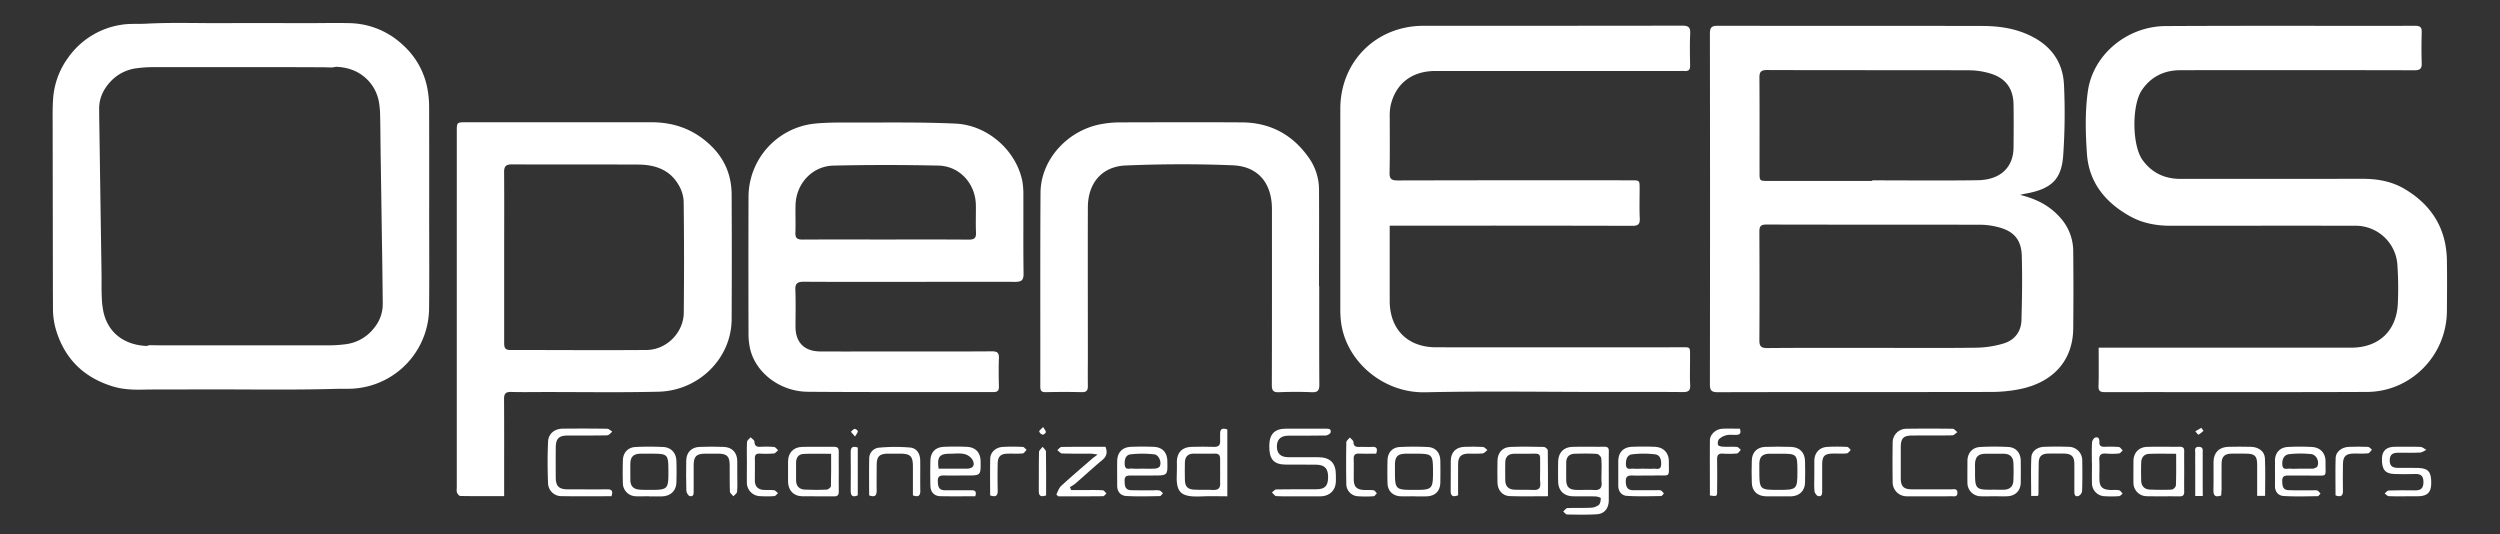 <svg id="Layer_1" data-name="Layer 1" xmlns="http://www.w3.org/2000/svg" viewBox="0 0 1709 365.27"><rect x="0" y="0" width="1709" height="365.27" fill="#333333" stroke="none"/><title>OpenEBS logos </title><path d="M1380.87,133.22c10.6,2.57,19.7,6.95,27,15a34.37,34.37,0,0,1,9.39,23.52q.27,26.4,0,52.79c-.23,21.79-13.5,36.87-36.79,41.54a101,101,0,0,1-19.63,1.87c-62.17.14-124.34,0-186.51.17-4.18,0-5.45-1.05-5.44-5.35q.18-119.86,0-239.73c0-4.22,1.13-5.42,5.39-5.41,60.11.13,120.23,0,180.34.13,10.74,0,21.3,1.31,31.33,5.73,15.22,6.69,24.29,18.08,25,34.7a416.32,416.32,0,0,1-.56,48.31c-1.22,15.77-7.52,22.74-26.29,26C1383,132.69,1381.94,133,1380.87,133.22Zm-98.71,104.59c23,0,46,.2,69-.13a68.52,68.52,0,0,0,18.49-2.88c7.53-2.27,12-8.07,12.23-16,.39-14.64.63-29.31.21-43.95-.33-11.32-5.78-17.18-17-19.79a49.14,49.14,0,0,0-10.84-1.43c-49-.1-97.92,0-146.88-.14-3.77,0-4.68,1.35-4.66,4.85.11,24.78.16,49.55,0,74.32,0,4.43,1.53,5.3,5.59,5.27C1232.9,237.72,1257.53,237.81,1282.16,237.81Zm-2.31-114.13v-.39c24,0,48.06.27,72.09-.09,15.51-.23,24.37-8.7,24.52-22.36.1-9.82.15-19.65,0-29.46-.19-10.88-5.42-18-15.81-21.12a51.33,51.33,0,0,0-14.23-2.21c-46.16-.16-92.33,0-138.5-.18-4.14,0-5.21,1.35-5.18,5.3.16,21.54.07,43.09.08,64.63,0,5.84,0,5.87,5.82,5.88Z" fill="#fff"/><path d="M950,154.28v5.33c0,15.4,0,30.8,0,46.2.09,19.38,12.26,31.58,31.67,31.6q82.95.09,165.89,0c8.75,0,7.68-.95,7.75,7.75.05,6-.24,12,.09,18,.22,4-1.3,4.9-5.05,4.86-18.19-.17-36.38-.08-54.56-.08-40.49,0-81-.68-121.45.23-29,.66-54.59-21.45-57.68-48.58a69.27,69.27,0,0,1-.42-7.89q0-68.64,0-137.29c0-32.31,24.45-56.74,56.79-56.77,59,0,117.93,0,176.89-.1,4.13,0,5.71.94,5.5,5.32-.35,7.32-.17,14.67-.06,22,0,2.61-.85,3.84-3.53,3.66-1.31-.08-2.64,0-4,0q-83.39,0-166.77,0C965,48.62,954,57.22,950.59,72.3a36.69,36.69,0,0,0-.56,7.86c0,12.61.15,25.23-.12,37.84-.1,4.32,1.31,5.36,5.47,5.35q79.86-.19,159.73-.09c5.74,0,5.74,0,5.74,5.7,0,6.75-.23,13.5.09,20.24.19,4-1,5.19-5.13,5.17q-75.25-.19-150.49-.09Z" fill="#fff"/><path d="M1434.65,237.67h6.23q83.17,0,166.34,0c18.82,0,31-11.31,31.94-30.09a236.72,236.72,0,0,0-.29-26.37,28.61,28.61,0,0,0-28.9-26.89c-42.1-.08-84.19,0-126.29,0-9.67,0-19-1.71-27.53-6.45-16.77-9.32-28.11-23-29.5-42.55-1-14.26-1.38-28.88.62-43,3.59-25.21,27-44.36,53.16-44.5,56.91-.31,113.83-.08,170.74-.17,3.27,0,4.39,1.08,4.31,4.32-.17,7-.24,14.09,0,21.12.15,3.87-1.13,4.95-5,4.94q-79.87-.18-159.74-.05c-11.12,0-20.22,4.26-26.58,13.66-6.93,10.22-6.75,37.72.48,47.73,6.37,8.83,15.17,12.94,26.09,12.92,41.51-.06,83,0,124.53-.05,10.18,0,19.83,1.76,28.65,7,18.44,11,28.42,27.06,28.79,48.69.2,11.58.09,23.17,0,34.76-.18,30.22-24.48,55.12-54.67,55.24-59.7.25-119.4.06-179.1.13-3.1,0-4.49-.62-4.39-4.1C1434.81,255.48,1434.65,247,1434.65,237.67Z" fill="#fff"/><path d="M344.65,339.17c-10.36,0-20.14.05-29.91-.11-.82,0-2-1.35-2.33-2.32-.42-1.17-.15-2.6-.15-3.92V90c0-6.41,0-6.42,6.43-6.42q63.35,0,126.68,0c16,0,29.8,5.23,41.23,16.6,9.14,9.09,13.48,20.14,13.55,32.82q.21,42.66,0,85.33c-.15,26.54-22.32,48.78-50.08,49.44-26.23.62-52.49.19-78.73.22-7.33,0-14.66.15-22-.06-3.67-.1-4.8,1.24-4.77,4.86.13,20.23.06,40.46.06,60.69Zm0-163.84c0,19.64,0,39.28,0,58.92,0,3,.27,5,4.14,5,31.07,0,62.15.24,93.22,0,13.64-.11,25.28-11.88,25.42-25.45q.39-38-.07-76.08A24.18,24.18,0,0,0,464,126.6c-6-10.53-16.08-14-27.53-14.1-28.88-.13-57.75,0-86.63-.12-4,0-5.27,1.33-5.23,5.34C344.75,136.92,344.65,156.12,344.65,175.33Z" fill="#fff"/><path d="M622.07,192.67c-24.19,0-48.39.09-72.59-.08-4.35,0-6,1.19-5.77,5.71.34,8.35.09,16.71.1,25.07,0,10.68,6,16.82,16.87,16.88,18.77.1,37.54,0,56.31,0,20.39,0,40.77.09,61.15-.08,3.69,0,4.86,1.1,4.72,4.73-.25,6.45-.17,12.91,0,19.36.06,2.88-1.06,3.78-3.88,3.77-42.23-.08-84.47.12-126.7-.21-18.62-.14-35-12.41-39.26-28.39a45.06,45.06,0,0,1-1.33-11.29q-.15-46.63,0-93.27a50.51,50.51,0,0,1,46.08-50.45c7.72-.69,15.52-.69,23.28-.66,24,.09,48.12-.38,72.12.74,22,1,41.28,18.31,45.61,38.9a50.25,50.25,0,0,1,.79,10c.07,17.89-.12,35.78.14,53.67.07,4.63-1.58,5.63-5.84,5.6C669.88,192.58,646,192.67,622.07,192.67Zm-16.69-28.94c18.92,0,37.83-.09,56.74.08,3.77,0,5.27-.91,5.08-4.89-.3-6.14,0-12.31-.09-18.47-.11-14.71-10.93-26.92-25.6-27.25q-35.82-.8-71.68,0c-14.68.34-25.61,12.36-26,27-.16,6.3.14,12.62-.09,18.91-.14,3.74,1.35,4.69,4.89,4.66C567.56,163.66,586.47,163.73,605.38,163.73Z" fill="#fff"/><path d="M901.82,195.57c0,22.44-.08,44.88.08,67.32,0,3.95-1,5.4-5.12,5.22-7.46-.32-15-.3-22.43,0-3.93.16-4.94-1.14-4.93-5,.13-40,.08-80.08.08-120.12,0-17.72-9.33-29.3-26.93-30-24.3-1-48.69-.88-73,.12-16.43.68-25.86,12.14-25.91,28.64-.1,33.74,0,67.47,0,101.2,0,6.89-.1,13.79,0,20.68.06,3.06-.72,4.53-4.18,4.45-8.21-.21-16.42-.17-24.63,0-3,.06-3.7-1.08-3.7-3.86.08-44.15-.13-88.3.15-132.44.15-23.17,19.29-43.68,43.22-47.22a70.94,70.94,0,0,1,10.06-.89c28.16-.07,56.32-.18,84.48,0,19.22.13,34.48,8.32,45.54,24a37.83,37.83,0,0,1,7.08,21.84c.13,22,0,44,0,66Z" fill="#fff"/><path d="M887.9,339.27c-5.13,0-10.26.14-15.38-.12-1.06,0-2-1.62-3.06-2.49,1-.73,2-2.08,3-2.1,9.08-.17,18.17-.08,27.25-.11,5.89,0,8-2.09,8.19-7.79.17-6.17-2.15-8.9-8-9-7-.14-14.07,0-21.11-.07-8.15-.13-11.18-3.68-11.11-12.78.05-8,3.58-11.74,11.32-11.78,9.09-.05,18.17,0,27.26,0,1.83,0,4,0,3.34,2.58-.24.95-2.18,2.07-3.37,2.1-8.49.18-17,.06-25.5.12-5.2,0-7.8,2.52-7.85,7.31s2.54,7.35,7.7,7.39c6.74,0,13.48,0,20.22,0,8.52,0,12.38,3.83,12.41,12.23,0,1.47,0,2.94,0,4.4-.17,6-4.21,10-10.33,10.12C897.87,339.33,892.89,339.27,887.9,339.27Z" fill="#fff"/><path d="M1099.76,326.24c0,5.28,0,10.56,0,15.84-.06,5.5-3,9.17-8.28,9.48-6.72.4-13.48.26-20.23.14-.89,0-1.77-1.34-2.65-2.05,1-.81,1.89-2.27,2.88-2.31,5.27-.25,10.57,0,15.83-.24a9.92,9.92,0,0,0,5.57-1.87c1.09-.9,1.39-3.06,1.42-4.68,0-.4-2.42-1.16-3.74-1.19-5.13-.15-10.27,0-15.4-.1-6.06-.12-9.86-3.89-10-9.9-.11-4.55-.08-9.1,0-13.64.1-6.15,3.61-10,9.7-10.23,7.33-.23,14.67,0,22-.1,2.44,0,3,1.16,2.94,3.25C1099.72,314.51,1099.76,320.38,1099.76,326.24Zm-5-3.75h0a65.69,65.69,0,0,0-.14-9.21c-.17-1.17-1.9-2.94-3-3-5-.33-10-.23-14.95-.11-3.81.1-6,2.1-6,6.06s-.06,7.93,0,11.88c.08,4.64,1.95,6.6,6.73,6.77,4.1.15,8.22-.17,12.31.09s5.51-1.51,5.13-5.43C1094.62,327.21,1094.8,324.84,1094.8,322.49Z" fill="#fff"/><path d="M1318.93,339.27c-5.13,0-10.26.09-15.38,0a9.58,9.58,0,0,1-9.73-9.75q-.19-13.39,0-26.8a9.38,9.38,0,0,1,9.37-9.62c10.54-.16,21.09-.13,31.63,0,1.1,0,2.17,1.5,3.25,2.31-1.16.76-2.3,2.16-3.47,2.19-9.07.18-18.16.07-27.24.12-6.24,0-8,1.85-8,8.2,0,7,0,14.06,0,21.09.05,5.48,2,7.44,7.4,7.48,9.08.05,18.16,0,27.24,0,1.76,0,4.14-.67,4.09,2.44s-2.5,2.25-4.21,2.29C1328.89,339.34,1323.91,339.28,1318.93,339.27Z" fill="#fff"/><path d="M839,293.58v45.7c-5.93,0-11.73-.23-17.5.05-15.28.73-17.78-3-17-16.92.12-2.33,0-4.68,0-7,.14-6.12,3.67-9.76,9.87-9.94,5.12-.14,10.24-.19,15.36,0,3.26.13,4.58-1.1,4.35-4.3-.1-1.45.07-2.93,0-4.38C833.92,293.29,835.49,292.32,839,293.58Zm-4.92,28.95h0c0-2.93,0-5.86,0-8.78,0-2.5-.85-3.74-3.6-3.65-4.83.14-9.66,0-14.49,0-3.93,0-5.9,2.15-6,6s-.07,7.9,0,11.85c.07,4.54,1.71,6.48,6.23,6.77,4.23.27,8.5-.08,12.72.2s5.49-1.52,5.14-5.4C834,327.23,834.12,324.87,834.12,322.53Z" fill="#fff"/><path d="M418,339.22c-11.74,0-23.29.14-34.84-.07a9.09,9.09,0,0,1-8.51-8.65c-.37-9.5-.43-19,0-28.53.24-5.54,4.46-8.88,10.08-8.94,10.1-.09,20.21-.1,30.31.06,1.19,0,2.37,1.3,3.55,2-1.18.88-2.34,2.48-3.53,2.5-8.93.22-17.87.1-26.8.14-6.32,0-8.32,2.07-8.35,8.48q-.06,10.11,0,20.21c.05,6,2.16,8.07,8.29,8.09,8.93,0,17.87.08,26.8,0C418.2,334.42,419.23,335.61,418,339.22Z" fill="#fff"/><path d="M1126.14,325.07c-3.23,0-6.46.09-9.68,0-3-.11-5.18.11-5.08,4,.08,3.61,1,6.05,5.11,6.05l15.83,0a8.32,8.32,0,0,1,3,.13c.85.37,1.44,1.37,2.14,2.1-.65.61-1.3,1.75-2,1.76-7.77.1-15.56.35-23.31-.13-3.64-.23-5.92-3-5.9-7,0-5.57,0-11.15,0-16.72.05-6,3.43-9.59,9.45-9.83q7.7-.3,15.4,0c6.07.24,9.77,4.11,9.73,10.13-.07,11.12,1.48,9.27-9.09,9.46C1130,325.09,1128,325.07,1126.14,325.07Zm-3.25-4.67c2.48,0,5,.14,7.43,0,2-.16,5,1.23,5.23-2.68.2-3.38-.61-6.72-4.18-7.14a65.55,65.55,0,0,0-15.65,0c-3.55.43-4.4,3.83-4.22,7.16.22,3.87,3.23,2.47,5.28,2.65S1120.85,320.4,1122.89,320.4Z" fill="#fff"/><path d="M1575.19,325.07c-3.51,0-7,.07-10.55,0-2.67-.08-4.58.31-4.51,3.71.06,3.18.3,6.15,4.31,6.29,5.57.21,11.14.1,16.71.13a8.27,8.27,0,0,1,3,.13c.86.36,1.45,1.36,2.16,2.08-.65.62-1.29,1.77-1.95,1.77-7.76.11-15.55.36-23.29-.12-3.6-.22-5.95-2.84-5.9-6.94.07-5.71,0-11.43,0-17.15,0-5.43,3.33-9.13,8.85-9.43s10.86-.27,16.27,0c5.84.28,9.47,4.14,9.44,10-.07,11.52,1.65,9.34-9.33,9.58C1578.71,325.1,1577,325.07,1575.19,325.07Zm-3.07-4.68h8.76a1.06,1.06,0,0,0,.44,0c1-.45,2.39-.69,2.76-1.44,1.69-3.39-.59-8.24-4.32-8.55a72.25,72.25,0,0,0-14.85.06c-3.7.46-5,3.69-4.7,7.31.29,3.88,3.3,2.42,5.35,2.6S1569.93,320.4,1572.12,320.39Z" fill="#fff"/><path d="M783.54,325.07c-3.37,0-6.74,0-10.11,0-2.49,0-4.7-.09-4.65,3.52.06,3.35.18,6.4,4.51,6.51,5.13.13,10.26.06,15.4.08a15.56,15.56,0,0,1,3.93.11c.9.24,1.61,1.21,2.4,1.85-.72.71-1.43,2-2.16,2-7.62.13-15.26.34-22.87-.07-3.89-.22-6.29-2.86-6.28-7.12,0-5.57-.08-11.14,0-16.71.1-5.95,3.51-9.55,9.48-9.79,5.13-.2,10.27-.19,15.39,0,6,.22,9.31,3.77,9.43,9.8.19,9.8.19,9.8-9.64,9.8Zm-3-4.68c3.07,0,6.15.13,9.21-.08,1.09-.07,2.69-.72,3.09-1.57,1.39-2.91-.7-7.84-3.86-8.15a72,72,0,0,0-16.14,0c-3.54.45-4.27,3.95-3.94,7.31.36,3.59,3.15,2.24,5.07,2.41C776.11,320.54,778.32,320.4,780.51,320.39Z" fill="#fff"/><path d="M666.7,339.25c-8.05,0-15.94.11-23.83-.05-4.18-.08-6.72-2.73-6.84-7-.16-5.85-.17-11.72,0-17.57.15-5.48,3.53-8.93,9.13-9.17,5.26-.24,10.55-.24,15.8,0,6,.26,9.29,3.95,9.38,9.85.14,9.72.14,9.72-9.65,9.73-5,0-9.95.06-14.92,0-2.77-.05-4.79.12-4.69,3.87.09,3.51.54,6.19,4.78,6.22,6,0,12,.1,18,0C666.51,335.09,667.77,335.87,666.7,339.25ZM641.64,320.4c6.47,0,12.72,0,19,0,4.51,0,6.23-2.31,4.06-6.27a9.13,9.13,0,0,0-5.66-3.79c-3.08-.64-6.4-.19-9.61-.18C642.22,310.18,640.51,312.24,641.64,320.4Z" fill="#fff"/><path d="M1493.12,322.7c0,4.4-.09,8.79,0,13.18.07,2.37-.63,3.47-3.2,3.43-7.47-.11-14.94.08-22.4-.1a9.12,9.12,0,0,1-9.09-9.3c-.08-4.83,0-9.66,0-14.49,0-5.84,3.55-9.77,9.36-9.94,7.47-.21,14.94,0,22.41-.08,2.42,0,3,1.13,2.92,3.24C1493.06,313.33,1493.12,318,1493.12,322.7Zm-5.5-12.5c-6.67,0-12.66-.19-18.62.08-3.4.16-5.18,2.59-5.28,5.94-.13,4.1-.12,8.21,0,12.31.1,3.83,2.25,6,6,6.15,5,.19,10,.28,14.94,0a4,4,0,0,0,2.78-2.77C1487.74,324.93,1487.62,317.91,1487.62,310.2Z" fill="#fff"/><path d="M1058.18,339.22c-9.26,0-17.75.21-26.23-.08-4.86-.16-8.17-4.11-8.27-9.11s-.09-10,0-14.95c.08-5.58,3.29-9.35,8.79-9.56,7.61-.3,15.24-.17,22.86,0,1,0,2.72,1.5,2.73,2.33C1058.24,318.09,1058.18,328.32,1058.18,339.22Zm-5.35-16.7h0c0-3.07-.06-6.15,0-9.22.06-2.2-.76-3.21-3.06-3.16-5,.09-10-.06-14.94.05-3.64.08-5.74,2.06-5.84,5.75-.11,4.1,0,8.21,0,12.31s2.16,6.31,6.14,6.49c4.39.21,8.79,0,13.18.2,3.73.19,4.93-1.42,4.61-4.95C1052.64,327.52,1052.83,325,1052.83,322.52Z" fill="#fff"/><path d="M573.38,322.4c0,4.53-.09,9.06,0,13.59.07,2.47-.86,3.36-3.32,3.32-7.3-.1-14.62.06-21.92-.08-5.67-.11-9.35-4.1-9.42-9.89,0-4.67,0-9.35,0-14,.06-5.76,3.65-9.66,9.49-9.83,7.3-.21,14.62,0,21.93-.09,2.54,0,3.29,1,3.23,3.41C573.29,313.33,573.38,317.87,573.38,322.4Zm-5.23-12.18c-6.75,0-12.86-.21-18.95.09-3.13.15-4.92,2.38-5,5.64-.06,4.09,0,8.18,0,12.27s2.12,6.31,6.07,6.48c5,.21,9.94.25,14.89,0,1-.05,2.83-1.48,2.86-2.32C568.25,325.17,568.15,317.91,568.15,310.22Z" fill="#fff"/><path d="M443.64,339.24c-3.07,0-6.15.15-9.21,0a9,9,0,0,1-8.63-8.74c-.17-5.26-.15-10.53,0-15.79s3.41-8.88,8.67-9.14c6.27-.32,12.57-.3,18.84,0,5.39.23,8.89,4,9.07,9.4.16,5,.17,9.94,0,14.9-.21,5.74-4.07,9.31-9.93,9.45-2.92.07-5.85,0-8.77,0Zm.49-29.09c-2.19,0-4.38-.07-6.57,0-4.56.17-6.56,2.21-6.65,6.81-.07,3.65,0,7.3,0,10.95-.07,4.06,1.9,6.37,5.87,6.76,2.75.26,5.54.21,8.31.21,11.2,0,11.83-.63,11.83-11.85C456.89,310.12,456.89,310.12,444.13,310.15Z" fill="#fff"/><path d="M1363.29,339.24c-3.22,0-6.45.16-9.65,0a9.13,9.13,0,0,1-8.7-9.19c-.08-5,0-9.94,0-14.92,0-5.37,3.35-9.29,8.74-9.57a180.08,180.08,0,0,1,19.3,0c5.21.3,8.34,4.13,8.4,9.37q.09,7.47,0,14.92c-.06,5.56-3.67,9.21-9.31,9.4-2.92.1-5.85,0-8.77,0Zm0-4.49c2.34,0,4.68.12,7,0,3.8-.24,5.91-2.44,6.06-6.19.17-4.08.21-8.18,0-12.26s-2.55-6.07-6.56-6.11c-4.23,0-8.47-.08-12.7,0-4.64.1-6.65,2.06-6.94,6.63-.09,1.6,0,3.21,0,4.82C1350.05,334.61,1350.34,334.9,1363.25,334.75Z" fill="#fff"/><path d="M1215.45,339.27c-2.79,0-5.57.06-8.35,0-5.79-.17-9.38-3.55-9.56-9.23q-.24-7.69,0-15.39c.17-5.46,3.62-9,9.17-9.16,5.85-.21,11.73-.18,17.59,0s9.47,3.74,9.62,9.68c.12,5,.14,10,0,14.95-.18,5.36-3.86,8.93-9.22,9.15C1221.61,339.36,1218.53,339.26,1215.45,339.27Zm.52-29.12c-2.19,0-4.38-.06-6.56,0-4.65.15-6.6,2.12-6.73,6.72,0,1.46,0,2.92,0,4.38,0,13.57.09,13.65,13.62,13.64,11.89,0,12.41-.52,12.41-12.2C1228.7,310.13,1228.7,310.13,1216,310.15Z" fill="#fff"/><path d="M966.2,339.26c-2.93,0-5.86.11-8.78,0-5.28-.24-8.77-3.66-8.91-8.86s-.13-10.54,0-15.81c.11-5.07,3.21-8.72,8.3-9a182.91,182.91,0,0,1,19.31,0c5.28.26,8.4,3.94,8.49,9.29q.13,7.46,0,14.92c-.1,6-3.54,9.37-9.62,9.51-2.93.07-5.85,0-8.78,0Zm.59-29.12c-1.9,0-3.8,0-5.7,0-5.55.09-7.41,1.9-7.5,7.31,0,1.17,0,2.34,0,3.51,0,13.94,0,13.94,13.81,13.93,11.56,0,12.2-.64,12.2-12.11C979.59,310.33,979.38,310.13,966.79,310.14Z" fill="#fff"/><path d="M722.1,338c1.08-2,1.75-4.39,3.31-5.83,6.9-6.35,14.06-12.42,21.14-18.58.87-.75,1.84-1.39,3.76-2.82a44.67,44.67,0,0,0-4.5-.66c-6.59,0-13.19.09-19.78-.13-1.11,0-2.18-1.5-3.27-2.31,1-.74,2-2.12,2.94-2.13,10-.16,19.92-.1,30-.1,1.41,3.66,1,6.41-2.13,9-6.31,5.24-12.34,10.82-18.53,16.2a30.22,30.22,0,0,1-3.67,2.36l.9,2c3.08,0,6.17,0,9.25,0,4.11,0,8.22-.1,12.31.14.89.06,1.7,1.41,2.54,2.17-.76.66-1.52,1.88-2.3,1.89-10.23.13-20.45.09-30.68.09Z" fill="#fff"/><path d="M1643.9,339.27c-3.67,0-7.34.13-11-.09-1-.06-1.84-1.22-2.76-1.87.9-.69,1.78-1.93,2.7-2,6-.19,12-.2,18-.09,4,.07,5.81-1.39,5.83-5.68s-1.85-5.67-5.86-5.52c-4.68.18-9.38.16-14.07,0-6.35-.23-8.6-3.15-8.44-10.61.11-5.21,3.07-8,8.8-8s11.74-.14,17.59.09c1.33.05,2.61,1.31,3.92,2-1.39.65-2.75,1.79-4.16,1.86-5,.24-10,.13-15,.12-3.56,0-5.81,1-5.84,5.26s2.43,5.11,5.9,5.09c4.54,0,9.09-.08,13.63.06,6.9.21,9,2.75,8.85,10.63-.07,6.1-2.68,8.65-8.94,8.71C1650.06,339.3,1647,339.28,1643.9,339.27Z" fill="#fff"/><path d="M1518.41,338.72c-3.92,1.35-5.44.27-5.31-3.68.2-6.45,0-12.91.07-19.36.09-6.29,3.85-10.09,10.15-10.24q7.7-.18,15.39,0c5.27.12,9.39,3.13,9.6,7.84.39,8.46.11,16.94.11,25.68H1543c0-7.23,0-14.23,0-21.24,0-6-1.6-7.56-7.52-7.61-3.37,0-6.75-.07-10.12,0-4.69.12-6.62,2.06-6.69,6.77-.08,5.86,0,11.73,0,17.59C1518.6,335.94,1518.48,337.37,1518.41,338.72Z" fill="#fff"/><path d="M1393.07,339h-4.56c0-8.95-.29-17.7.13-26.41.2-4.16,4.09-7,8.73-7.14,5.56-.2,11.13-.22,16.69,0a9.24,9.24,0,0,1,9.36,9.55c.1,6.88.15,13.76-.09,20.64a4.57,4.57,0,0,1-2.49,3.44c-2.82.73-2.82-1.56-2.82-3.56,0-6.15.06-12.3,0-18.45,0-5-2-6.87-6.92-7-3.66-.07-7.32-.08-11,0-4.51.12-6.37,2-6.44,6.46-.11,7.16-.12,14.34-.17,21.51C1393.5,338.24,1393.38,338.36,1393.07,339Z" fill="#fff"/><path d="M594.15,338.63c0-8.53-.13-16.86.05-25.19a7.35,7.35,0,0,1,6.86-7.43,121.49,121.49,0,0,1,21-.08c4.54.38,6.89,4,7,8.74.09,6.88-.07,13.77.07,20.65.06,3.32-1,4.74-5.06,3.33,0-6.3,0-12.84,0-19.38,0-7.6-1.58-9.14-9.3-9.16-2.49,0-5,0-7.47,0-6.22.06-8,1.85-8,8.21,0,5.71-.1,11.43,0,17.14C599.29,339,597.9,340,594.15,338.63Z" fill="#fff"/><path d="M504,325.2c0,3.66.19,7.34-.13,11-.09,1.08-1.61,2-2.48,3.06-.85-1.06-2.38-2.09-2.42-3.18-.25-6.14-.07-12.3-.16-18.45-.07-5.58-1.92-7.41-7.37-7.49-3.22,0-6.45,0-9.67,0-5.7.07-7.52,1.89-7.58,7.74s0,11.73,0,17.59c0,1.91.16,4.35-2.74,3.62-1-.25-2.22-2.34-2.26-3.62-.22-6.88-.17-13.77-.08-20.65.08-5.44,3.5-9.08,9-9.31s11.14-.23,16.7,0c5.72.22,9.07,3.88,9.18,9.61C504.05,318.46,504,321.83,504,325.2Z" fill="#fff"/><path d="M1168.89,338.7c0-12.71-.08-25.16,0-37.6,0-4.12,4-7.76,8.47-8,3.93-.21,7.88-.05,12-.05.93,2.62.49,4.14-2.41,4.23-2.19.07-4.47-.27-6.57.19a11.37,11.37,0,0,0-5.19,2.67c-.84.78-1.09,2.78-.75,4,.19.68,2.12,1.16,3.29,1.22,3.21.17,6.46-.09,9.66.16.93.08,1.77,1.29,2.66,2-.9.87-1.73,2.39-2.7,2.48a61.06,61.06,0,0,1-9.66.09c-2.9-.17-3.91,1.05-3.88,3.83.1,7.18.09,14.37,0,21.55C1173.84,339.35,1173.7,339.39,1168.89,338.7Z" fill="#fff"/><path d="M510.58,316.15c0-4.69-.16-9.39.11-14.07.07-1.1,1.58-2.12,2.43-3.18.91,1,2.54,1.92,2.59,2.94.15,3,1.51,3.74,4.19,3.61a61.8,61.8,0,0,1,9.23.09c1,.09,1.87,1.46,2.81,2.25-1,.77-1.88,2.11-2.91,2.21a76.08,76.08,0,0,1-9.67.09c-2.46-.1-3.4.89-3.34,3.33.1,5,0,10,0,15,0,4.13,2.13,6.24,6.14,6.49,2.34.14,4.72-.11,7,.23,1,.14,1.81,1.32,2.71,2-.87.71-1.7,2-2.61,2a74.15,74.15,0,0,1-10.11,0,9.24,9.24,0,0,1-8.59-9.4C510.51,325.25,510.58,320.7,510.58,316.15Z" fill="#fff"/><path d="M940.74,310.12c-3.91,0-7.71.12-11.49-.05-2.83-.12-4,.88-3.87,3.78.16,4.68,0,9.38.06,14.07s1.95,6.68,6.61,7c2.34.15,4.71-.08,7,.24.81.11,1.47,1.34,2.2,2.06-.74.68-1.44,1.92-2.21,2a78.89,78.89,0,0,1-11,0,8.37,8.37,0,0,1-7.7-8.21q-.25-14.3,0-28.59c0-1.13,1.57-2.24,2.41-3.36.86,1,2.43,2.06,2.47,3.13.11,2.88,1.57,3.41,4,3.33,2.79-.08,5.58.11,8.36,0C940.73,305.22,942.07,306.27,940.74,310.12Z" fill="#fff"/><path d="M1430,316.59c0-4.69-.15-9.38.11-14.06.06-1.22,1.18-3.11,2.2-3.41,2.35-.71,2.94,1.13,2.83,3.14-.15,2.6,1.33,3.22,3.59,3.17a79.8,79.8,0,0,1,9.66.12c1,.09,1.82,1.55,2.73,2.38-.87.72-1.69,2-2.62,2.07a50.47,50.47,0,0,1-8.78.06c-3.36-.25-4.83.82-4.64,4.4.25,4.39,0,8.79.08,13.19.08,5.11,2,7,7.27,7.28,2,.1,4.15-.18,6.13.2.94.17,1.66,1.47,2.48,2.27-.8.62-1.59,1.73-2.43,1.77a74.15,74.15,0,0,1-10.54,0,8.92,8.92,0,0,1-8-8.93c-.12-4.54,0-9.08,0-13.63Z" fill="#fff"/><path d="M1240.27,324.66c0-3.22,0-6.43,0-9.65.11-5.45,3.38-9.16,8.82-9.51a125.73,125.73,0,0,1,13.59,0c.87,0,1.69,1.36,2.53,2.09-.9.82-1.74,2.23-2.72,2.34-2.89.31-5.84.1-8.76.12-6.54,0-8.07,1.53-8.09,7.92,0,5.85,0,11.69,0,17.54,0,2-.08,4.28-2.86,3.55-1.07-.28-2.3-2.21-2.41-3.48C1240.06,332,1240.27,328.31,1240.27,324.66Z" fill="#fff"/><path d="M996.76,338.6c-3.7,1.37-5.14.42-5.08-3.1.12-6.87,0-13.76.07-20.64.09-5.71,3.51-9.17,9.31-9.4,4.24-.17,8.5-.17,12.73.07,1,.06,2,1.36,3,2.09-1.07.82-2.09,2.23-3.23,2.34-3.34.32-6.72.05-10.09.14-4.58.13-6.63,2.17-6.69,6.8C996.7,324.06,996.76,331.23,996.76,338.6Z" fill="#fff"/><path d="M676.86,338.64c0-8.54-.15-16.89.06-25.22.11-4.26,3.81-7.62,8.57-7.91a131.65,131.65,0,0,1,13.62,0c.92,0,1.79,1.28,2.68,2-.89.86-1.72,2.37-2.68,2.46-3.49.3-7,.05-10.54.16-4.45.13-6.44,2-6.54,6.49-.14,6.3-.13,12.61,0,18.91C682.07,339.07,680.53,339.92,676.86,338.64Z" fill="#fff"/><path d="M1596.57,338.66c0-8.65-.19-17.14.07-25.61.13-4.15,4.09-7.34,8.88-7.57,4.39-.21,8.8-.16,13.18,0,1,0,1.84,1.23,2.76,1.89-.88.88-1.68,2.43-2.64,2.53-3.19.33-6.44.1-9.66.14-5.56.08-7.44,1.86-7.52,7.34-.09,6-.13,12,0,18C1601.73,338.94,1600.35,340,1596.57,338.66Z" fill="#fff"/><path d="M1505.82,339.06h-5.16V319.24c0-3.22-.08-6.45,0-9.67,0-1.71-.82-4.08,2.37-4.13,3.38,0,2.71,2.44,2.73,4.35.06,7.18,0,14.36,0,21.55Z" fill="#fff"/><path d="M586.37,305.92v32.7c-3.11,1.3-4.87.81-4.83-3.11.08-8.8.1-17.6,0-26.39C581.48,305.46,583.12,304.88,586.37,305.92Z" fill="#fff"/><path d="M715.12,338.67c-3.48,1.15-5,.54-5-2.89.1-8.93-.07-17.86.15-26.78,0-1.2,1.6-2.36,2.46-3.54.8,1.08,2.26,2.15,2.28,3.25C715.19,318.64,715.12,328.57,715.12,338.67Z" fill="#fff"/><path d="M1506.3,294.47a17.45,17.45,0,0,1-3.4,2.67c-.29.14-1.43-1.48-2.18-2.3l4.06-2.38Z" fill="#fff"/><path d="M713.07,291.88c1,1.72,1.94,2.69,1.84,3.53s-1.57,1.85-2.2,1.71a3.39,3.39,0,0,1-2.29-2.14C710.32,294.3,711.69,293.41,713.07,291.88Z" fill="#fff"/><path d="M584.49,298.4l-2.8-3.22c.83-.71,1.59-1.84,2.52-2,.66-.12,2.18,1,2.2,1.64C586.44,295.73,585.48,296.68,584.49,298.4Z" fill="#fff"/><path d="M293.37,141.79c0,23,.19,46-.05,69a55.33,55.33,0,0,1-43.88,53.77,54.2,54.2,0,0,1-11.64,1.21c-2.72,0-5.44,0-8.16.06-34.13.95-68.26.15-102.39.4-9.88.07-19.76-.08-29.63.12-6.84.14-13.61-.13-20.16-2.09C57.29,258.2,44,245.17,38.09,224.84a51.31,51.31,0,0,1-1.88-14c0-5.47-.06-10.95-.06-16.43Q36.08,140,36,85.51c0-5.92-.13-11.85.29-17.74A53.86,53.86,0,0,1,46.64,39.33,54.5,54.5,0,0,1,83,16.93c5.48-.91,11-.44,16.51-.72,18.55-1,37.11-.25,55.67-.39s37.19,0,55.79,0c9.28,0,18.56-.23,27.83,0a54.67,54.67,0,0,1,36.48,14.8,53.17,53.17,0,0,1,17.06,30.88,67.28,67.28,0,0,1,1,11.07c.09,23.08.05,46.15.05,69.23ZM165.91,236.08v0c19.4,0,38.8,0,58.2,0a88.21,88.21,0,0,0,11.94-.74A29,29,0,0,0,255.89,224a25.55,25.55,0,0,0,5.7-14.36c.14-2.82,0-5.66,0-8.49q-.11-10.08-.24-20.15c-.06-4.91-.16-9.83-.23-14.75-.09-5.75-.16-11.51-.25-17.26-.07-5.12-.16-10.23-.23-15.35-.09-5.51-.16-11-.25-16.54-.07-5.24-.17-10.47-.23-15.71-.1-7.36-.12-14.71-.29-22.07a62,62,0,0,0-.73-8.93,28.7,28.7,0,0,0-8.66-16.58c-5.72-5.36-12.65-7.75-20.35-8.13-1.08,0-2.18.4-3.27.43-1.84,0-3.67-.1-5.51-.11q-11.1-.07-22.2-.09-47.57,0-95.15,0a78.16,78.16,0,0,0-10.14.69A29.29,29.29,0,0,0,75.51,55.8C70.77,60.94,67.83,66.89,67.78,74c0,5.8.13,11.59.22,17.39.07,5.35.16,10.71.23,16.07.09,5.71.16,11.43.25,17.14.07,5.28.16,10.55.23,15.83.09,5.55.16,11.11.25,16.66.07,5.16.16,10.32.23,15.47.09,5.6.18,11.19.24,16.79,0,4.6-.08,9.2.15,13.79a57.74,57.74,0,0,0,1.29,10.77c3.76,15.28,16,22.11,29.59,22.59.49,0,1-.52,1.51-.52,3.07,0,6.15.1,9.23.11Z" fill="#fff"/></svg>